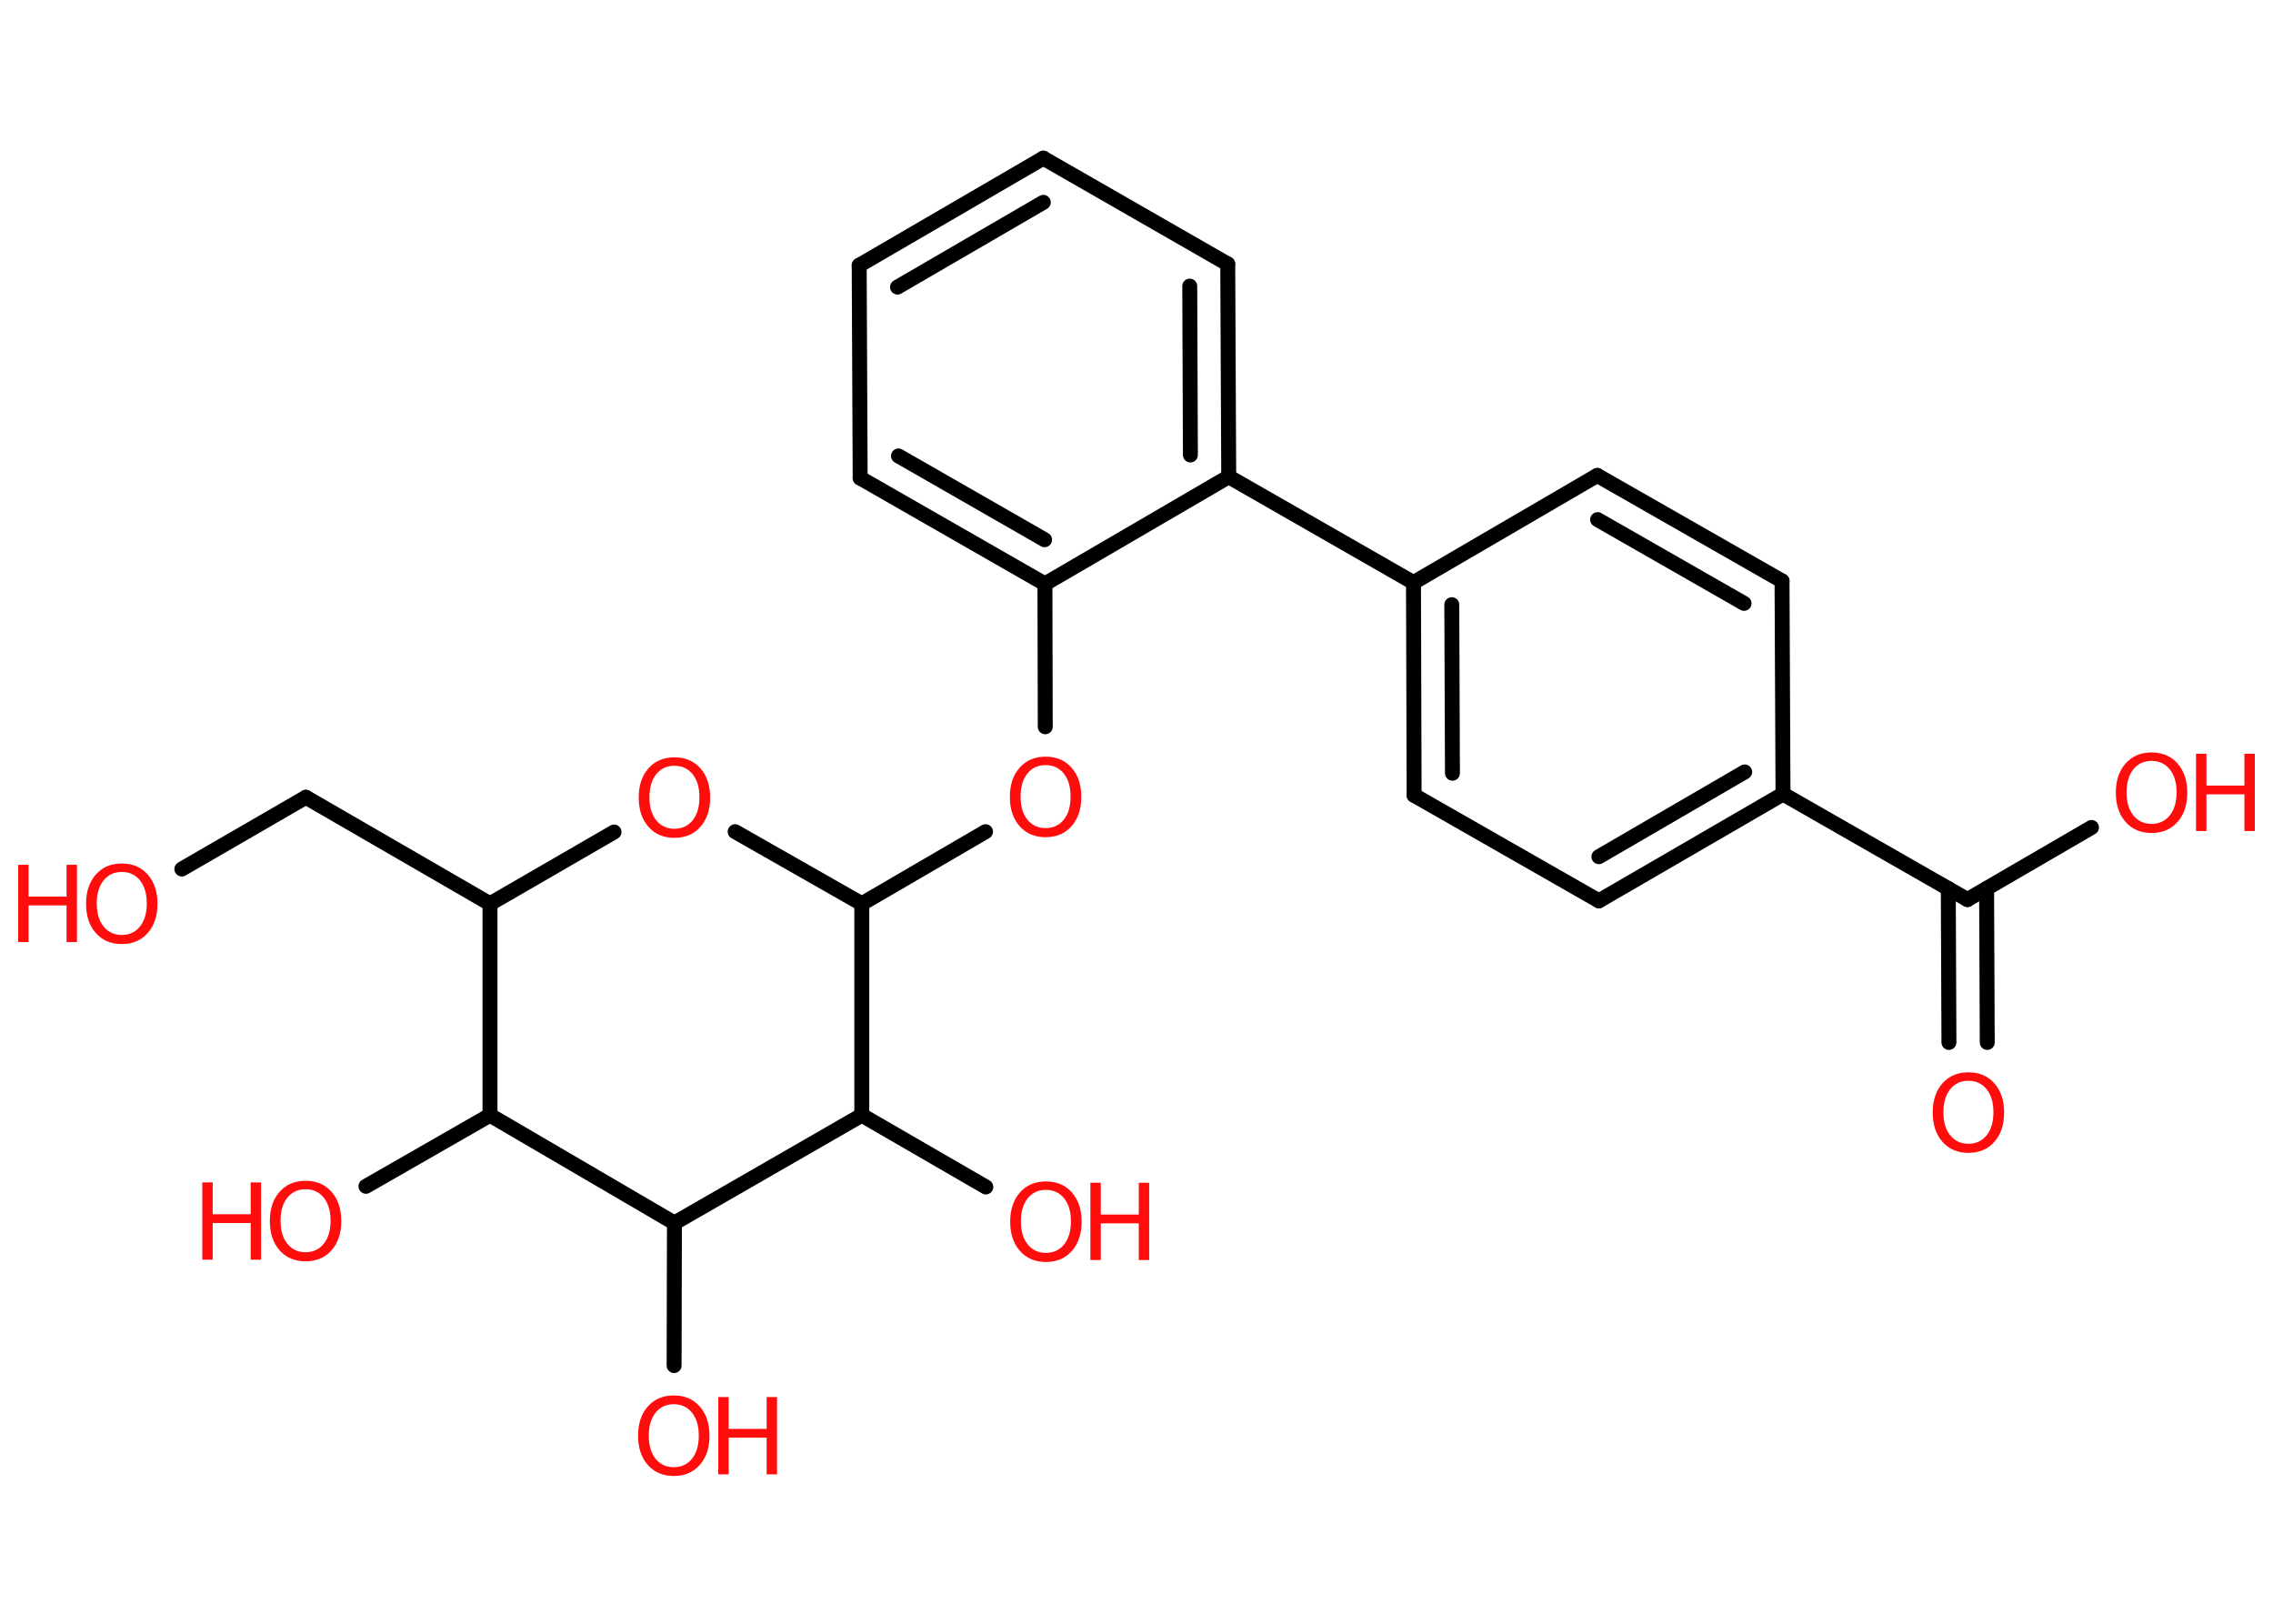 <?xml version='1.0' encoding='UTF-8'?>
<!DOCTYPE svg PUBLIC "-//W3C//DTD SVG 1.1//EN" "http://www.w3.org/Graphics/SVG/1.1/DTD/svg11.dtd">
<svg version='1.2' xmlns='http://www.w3.org/2000/svg' xmlns:xlink='http://www.w3.org/1999/xlink' width='70.0mm' height='50.0mm' viewBox='0 0 70.0 50.0'>
  <desc>Generated by the Chemistry Development Kit (http://github.com/cdk)</desc>
  <g stroke-linecap='round' stroke-linejoin='round' stroke='#000000' stroke-width='.46' fill='#FF0D0D'>
    <rect x='.0' y='.0' width='70.0' height='50.0' fill='#FFFFFF' stroke='none'/>
    <g id='mol1' class='mol'>
      <g id='mol1bnd1' class='bond'>
        <line x1='60.02' y1='32.1' x2='60.0' y2='27.36'/>
        <line x1='61.2' y1='32.1' x2='61.18' y2='27.36'/>
      </g>
      <line id='mol1bnd2' class='bond' x1='60.59' y1='27.7' x2='64.41' y2='25.48'/>
      <line id='mol1bnd3' class='bond' x1='60.59' y1='27.7' x2='54.91' y2='24.45'/>
      <g id='mol1bnd4' class='bond'>
        <line x1='49.24' y1='27.74' x2='54.91' y2='24.45'/>
        <line x1='49.24' y1='26.38' x2='53.73' y2='23.77'/>
      </g>
      <line id='mol1bnd5' class='bond' x1='49.24' y1='27.74' x2='43.55' y2='24.49'/>
      <g id='mol1bnd6' class='bond'>
        <line x1='43.53' y1='17.94' x2='43.55' y2='24.49'/>
        <line x1='44.71' y1='18.62' x2='44.73' y2='23.81'/>
      </g>
      <line id='mol1bnd7' class='bond' x1='43.53' y1='17.94' x2='37.84' y2='14.68'/>
      <g id='mol1bnd8' class='bond'>
        <line x1='37.84' y1='14.68' x2='37.81' y2='8.13'/>
        <line x1='36.66' y1='14.01' x2='36.64' y2='8.81'/>
      </g>
      <line id='mol1bnd9' class='bond' x1='37.81' y1='8.13' x2='32.13' y2='4.87'/>
      <g id='mol1bnd10' class='bond'>
        <line x1='32.13' y1='4.87' x2='26.46' y2='8.17'/>
        <line x1='32.13' y1='6.23' x2='27.64' y2='8.84'/>
      </g>
      <line id='mol1bnd11' class='bond' x1='26.46' y1='8.17' x2='26.49' y2='14.72'/>
      <g id='mol1bnd12' class='bond'>
        <line x1='26.49' y1='14.72' x2='32.18' y2='17.98'/>
        <line x1='27.67' y1='14.04' x2='32.17' y2='16.62'/>
      </g>
      <line id='mol1bnd13' class='bond' x1='37.84' y1='14.68' x2='32.18' y2='17.98'/>
      <line id='mol1bnd14' class='bond' x1='32.18' y1='17.98' x2='32.19' y2='22.38'/>
      <line id='mol1bnd15' class='bond' x1='30.35' y1='25.61' x2='26.54' y2='27.83'/>
      <line id='mol1bnd16' class='bond' x1='26.54' y1='27.83' x2='22.64' y2='25.61'/>
      <line id='mol1bnd17' class='bond' x1='18.91' y1='25.62' x2='15.09' y2='27.83'/>
      <line id='mol1bnd18' class='bond' x1='15.09' y1='27.83' x2='9.42' y2='24.55'/>
      <line id='mol1bnd19' class='bond' x1='9.42' y1='24.55' x2='5.6' y2='26.76'/>
      <line id='mol1bnd20' class='bond' x1='15.09' y1='27.83' x2='15.09' y2='34.34'/>
      <line id='mol1bnd21' class='bond' x1='15.09' y1='34.34' x2='11.27' y2='36.53'/>
      <line id='mol1bnd22' class='bond' x1='15.09' y1='34.34' x2='20.77' y2='37.66'/>
      <line id='mol1bnd23' class='bond' x1='20.77' y1='37.66' x2='20.76' y2='42.05'/>
      <line id='mol1bnd24' class='bond' x1='20.77' y1='37.66' x2='26.54' y2='34.34'/>
      <line id='mol1bnd25' class='bond' x1='26.54' y1='27.83' x2='26.54' y2='34.34'/>
      <line id='mol1bnd26' class='bond' x1='26.54' y1='34.34' x2='30.36' y2='36.55'/>
      <line id='mol1bnd27' class='bond' x1='43.53' y1='17.94' x2='49.19' y2='14.64'/>
      <g id='mol1bnd28' class='bond'>
        <line x1='54.88' y1='17.89' x2='49.19' y2='14.64'/>
        <line x1='53.71' y1='18.58' x2='49.2' y2='16.0'/>
      </g>
      <line id='mol1bnd29' class='bond' x1='54.91' y1='24.45' x2='54.88' y2='17.89'/>
      <path id='mol1atm1' class='atom' d='M60.62 33.28q-.35 .0 -.56 .26q-.21 .26 -.21 .71q.0 .45 .21 .71q.21 .26 .56 .26q.35 .0 .56 -.26q.21 -.26 .21 -.71q.0 -.45 -.21 -.71q-.21 -.26 -.56 -.26zM60.62 33.02q.5 .0 .8 .34q.3 .34 .3 .9q.0 .56 -.3 .9q-.3 .34 -.8 .34q-.5 .0 -.8 -.34q-.3 -.34 -.3 -.9q.0 -.56 .3 -.9q.3 -.34 .8 -.34z' stroke='none'/>
      <g id='mol1atm3' class='atom'>
        <path d='M66.26 23.43q-.35 .0 -.56 .26q-.21 .26 -.21 .71q.0 .45 .21 .71q.21 .26 .56 .26q.35 .0 .56 -.26q.21 -.26 .21 -.71q.0 -.45 -.21 -.71q-.21 -.26 -.56 -.26zM66.26 23.17q.5 .0 .8 .34q.3 .34 .3 .9q.0 .56 -.3 .9q-.3 .34 -.8 .34q-.5 .0 -.8 -.34q-.3 -.34 -.3 -.9q.0 -.56 .3 -.9q.3 -.34 .8 -.34z' stroke='none'/>
        <path d='M67.63 23.21h.32v.98h1.17v-.98h.32v2.38h-.32v-1.13h-1.17v1.13h-.32v-2.38z' stroke='none'/>
      </g>
      <path id='mol1atm14' class='atom' d='M32.2 23.56q-.35 .0 -.56 .26q-.21 .26 -.21 .71q.0 .45 .21 .71q.21 .26 .56 .26q.35 .0 .56 -.26q.21 -.26 .21 -.71q.0 -.45 -.21 -.71q-.21 -.26 -.56 -.26zM32.2 23.3q.5 .0 .8 .34q.3 .34 .3 .9q.0 .56 -.3 .9q-.3 .34 -.8 .34q-.5 .0 -.8 -.34q-.3 -.34 -.3 -.9q.0 -.56 .3 -.9q.3 -.34 .8 -.34z' stroke='none'/>
      <path id='mol1atm16' class='atom' d='M20.77 23.58q-.35 .0 -.56 .26q-.21 .26 -.21 .71q.0 .45 .21 .71q.21 .26 .56 .26q.35 .0 .56 -.26q.21 -.26 .21 -.71q.0 -.45 -.21 -.71q-.21 -.26 -.56 -.26zM20.77 23.32q.5 .0 .8 .34q.3 .34 .3 .9q.0 .56 -.3 .9q-.3 .34 -.8 .34q-.5 .0 -.8 -.34q-.3 -.34 -.3 -.9q.0 -.56 .3 -.9q.3 -.34 .8 -.34z' stroke='none'/>
      <g id='mol1atm19' class='atom'>
        <path d='M3.75 26.85q-.35 .0 -.56 .26q-.21 .26 -.21 .71q.0 .45 .21 .71q.21 .26 .56 .26q.35 .0 .56 -.26q.21 -.26 .21 -.71q.0 -.45 -.21 -.71q-.21 -.26 -.56 -.26zM3.75 26.59q.5 .0 .8 .34q.3 .34 .3 .9q.0 .56 -.3 .9q-.3 .34 -.8 .34q-.5 .0 -.8 -.34q-.3 -.34 -.3 -.9q.0 -.56 .3 -.9q.3 -.34 .8 -.34z' stroke='none'/>
        <path d='M.56 26.63h.32v.98h1.17v-.98h.32v2.38h-.32v-1.13h-1.17v1.13h-.32v-2.38z' stroke='none'/>
      </g>
      <g id='mol1atm21' class='atom'>
        <path d='M9.41 36.62q-.35 .0 -.56 .26q-.21 .26 -.21 .71q.0 .45 .21 .71q.21 .26 .56 .26q.35 .0 .56 -.26q.21 -.26 .21 -.71q.0 -.45 -.21 -.71q-.21 -.26 -.56 -.26zM9.41 36.36q.5 .0 .8 .34q.3 .34 .3 .9q.0 .56 -.3 .9q-.3 .34 -.8 .34q-.5 .0 -.8 -.34q-.3 -.34 -.3 -.9q.0 -.56 .3 -.9q.3 -.34 .8 -.34z' stroke='none'/>
        <path d='M6.23 36.41h.32v.98h1.17v-.98h.32v2.38h-.32v-1.13h-1.17v1.13h-.32v-2.38z' stroke='none'/>
      </g>
      <g id='mol1atm23' class='atom'>
        <path d='M20.75 43.24q-.35 .0 -.56 .26q-.21 .26 -.21 .71q.0 .45 .21 .71q.21 .26 .56 .26q.35 .0 .56 -.26q.21 -.26 .21 -.71q.0 -.45 -.21 -.71q-.21 -.26 -.56 -.26zM20.75 42.97q.5 .0 .8 .34q.3 .34 .3 .9q.0 .56 -.3 .9q-.3 .34 -.8 .34q-.5 .0 -.8 -.34q-.3 -.34 -.3 -.9q.0 -.56 .3 -.9q.3 -.34 .8 -.34z' stroke='none'/>
        <path d='M22.12 43.02h.32v.98h1.17v-.98h.32v2.38h-.32v-1.13h-1.17v1.13h-.32v-2.38z' stroke='none'/>
      </g>
      <g id='mol1atm25' class='atom'>
        <path d='M32.21 36.64q-.35 .0 -.56 .26q-.21 .26 -.21 .71q.0 .45 .21 .71q.21 .26 .56 .26q.35 .0 .56 -.26q.21 -.26 .21 -.71q.0 -.45 -.21 -.71q-.21 -.26 -.56 -.26zM32.21 36.38q.5 .0 .8 .34q.3 .34 .3 .9q.0 .56 -.3 .9q-.3 .34 -.8 .34q-.5 .0 -.8 -.34q-.3 -.34 -.3 -.9q.0 -.56 .3 -.9q.3 -.34 .8 -.34z' stroke='none'/>
        <path d='M33.58 36.42h.32v.98h1.17v-.98h.32v2.38h-.32v-1.13h-1.17v1.13h-.32v-2.38z' stroke='none'/>
      </g>
    </g>
  </g>
</svg>
